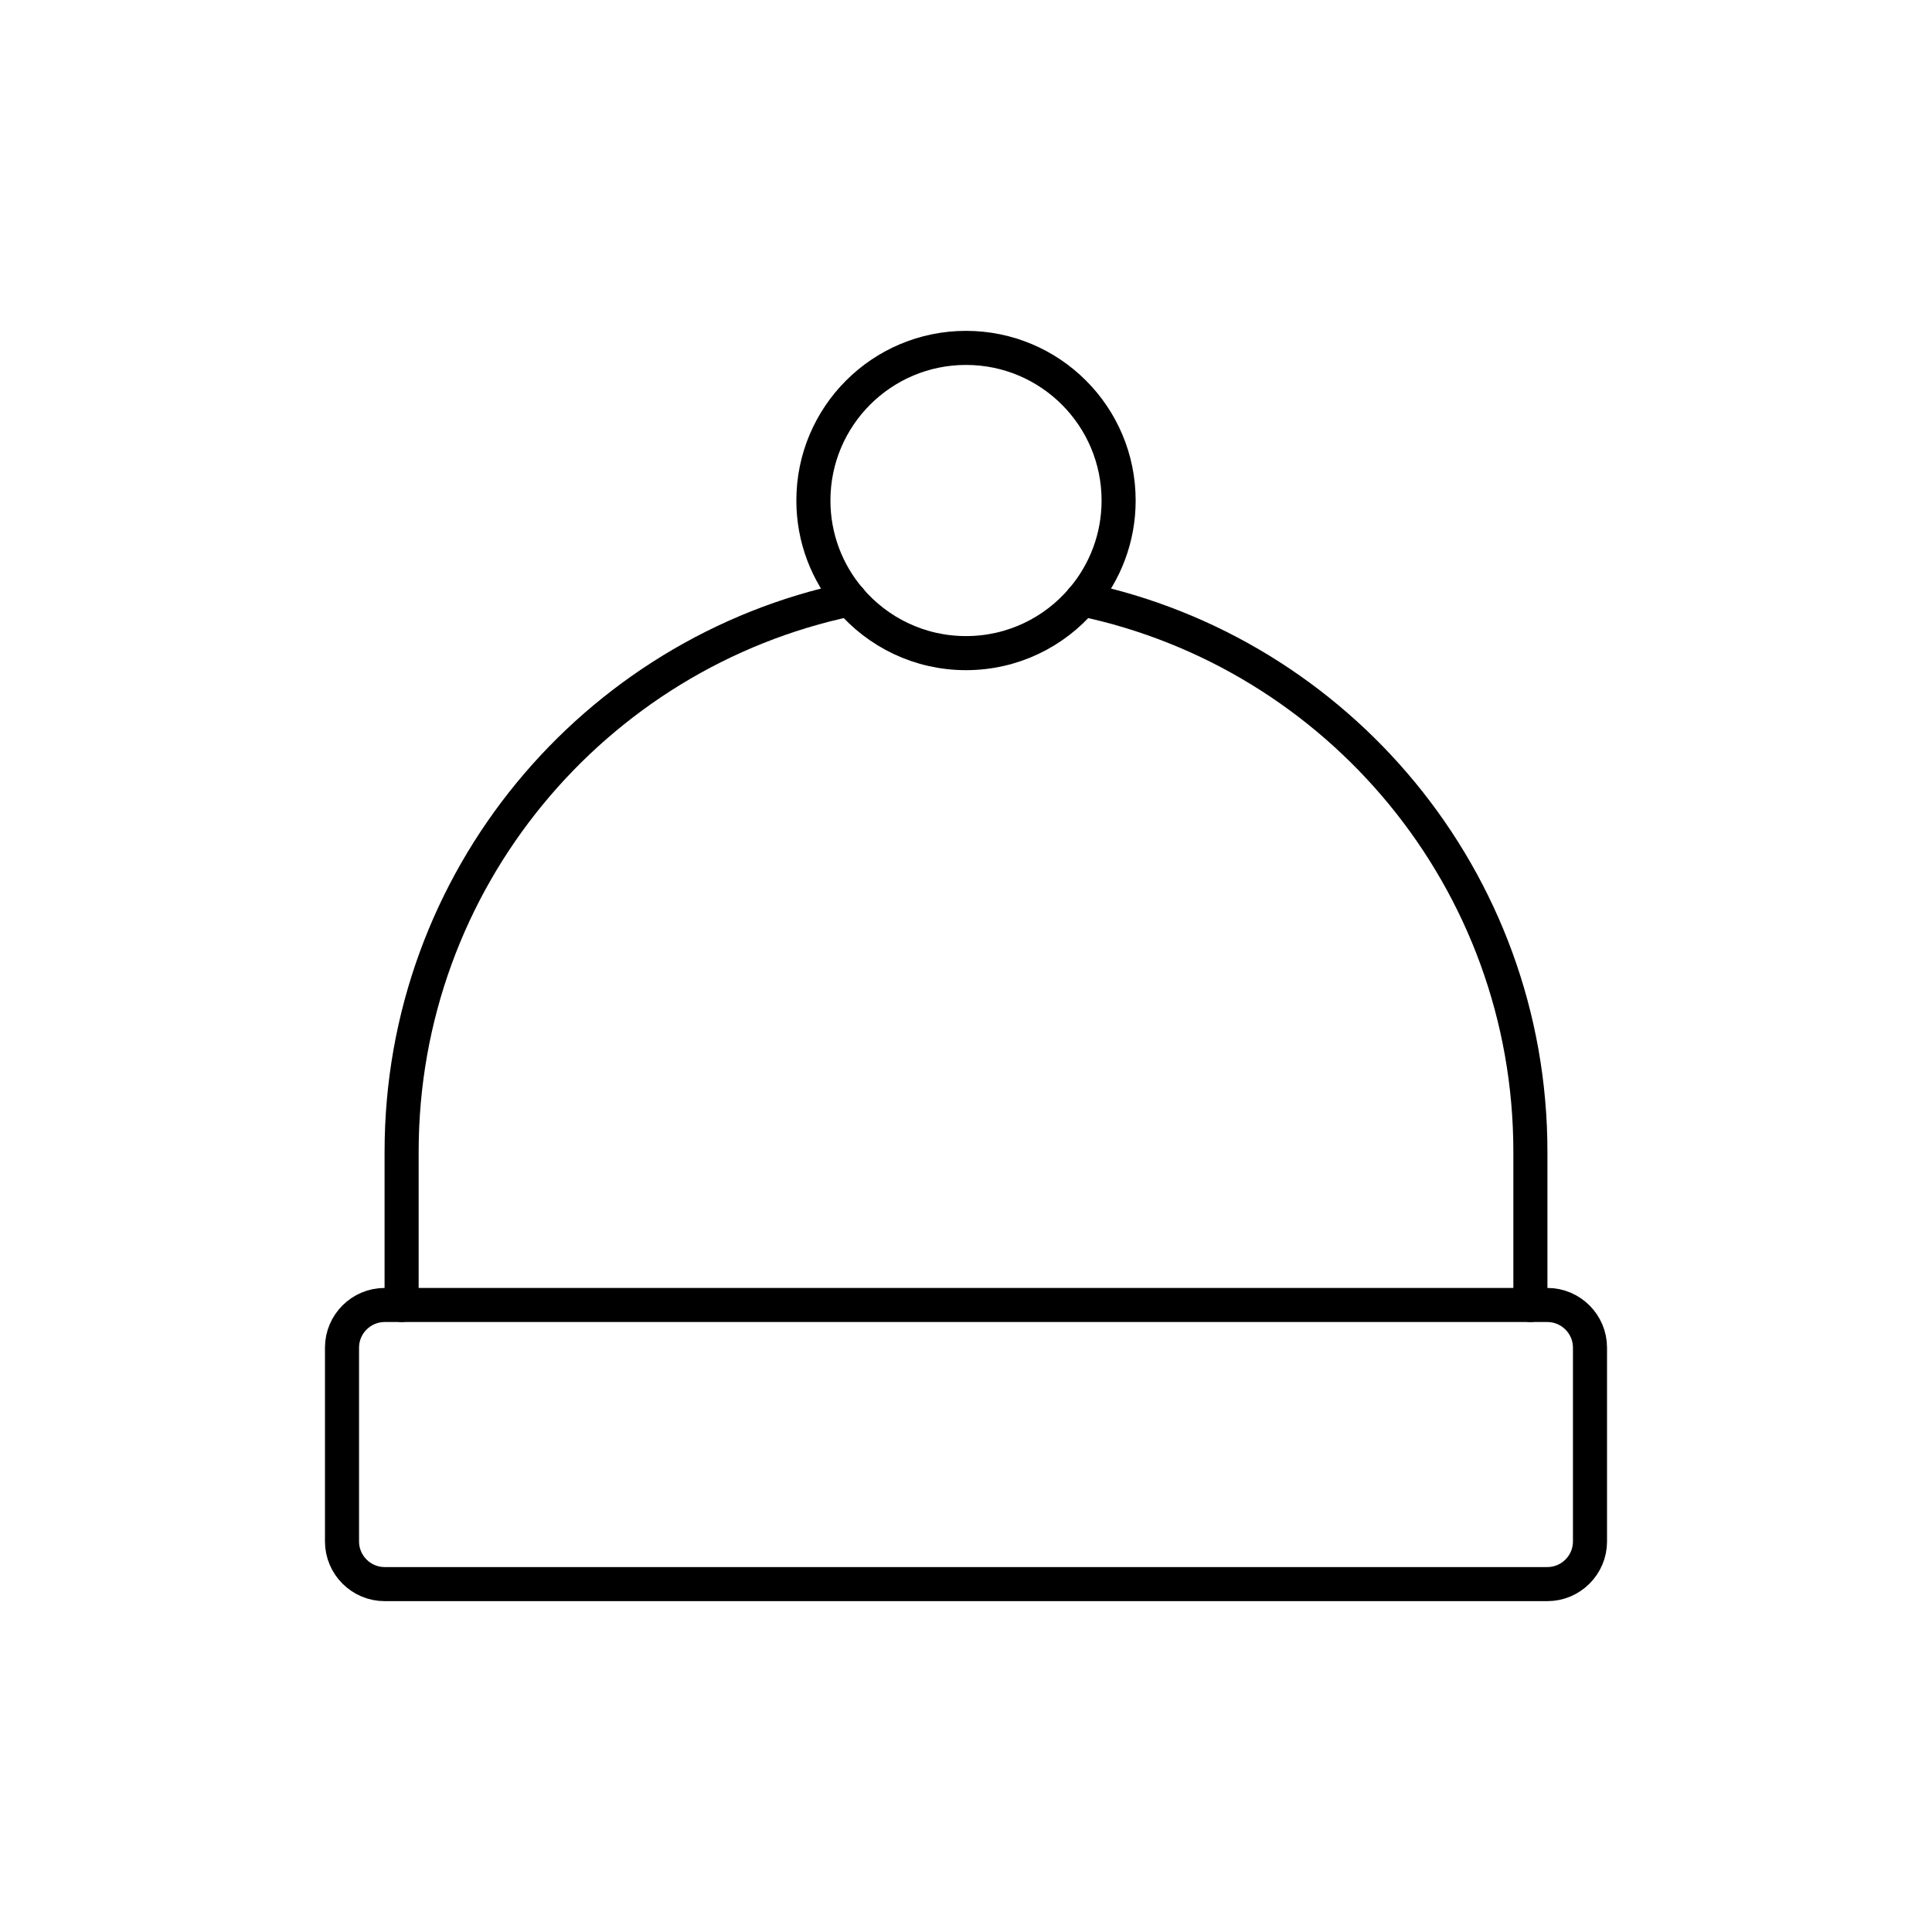 <?xml version="1.0" encoding="utf-8"?>
<!-- Generator: Adobe Illustrator 16.0.0, SVG Export Plug-In . SVG Version: 6.00 Build 0)  -->
<!DOCTYPE svg PUBLIC "-//W3C//DTD SVG 1.1//EN" "http://www.w3.org/Graphics/SVG/1.1/DTD/svg11.dtd">
<svg version="1.1" id="Layer_1" xmlns="http://www.w3.org/2000/svg" xmlns:xlink="http://www.w3.org/1999/xlink" x="0px" y="0px"
	 width="453.543px" height="453.543px" viewBox="0 0 453.543 453.543" enable-background="new 0 0 453.543 453.543"
	 xml:space="preserve">
<g id="kvadrat" display="none">
</g>
<g id="color" display="none">
	<g id="rdeča7bela" display="inline">
	</g>
	<g display="inline">
		
			<path fill="#57B2E5" stroke="#000000" stroke-width="8" stroke-linecap="round" stroke-linejoin="round" stroke-miterlimit="10" d="
			M359.264,321.94v-51.57c0-73.176-59.318-132.491-132.492-132.491c-73.172,0-132.492,59.315-132.492,132.491v51.57H359.264z"/>
		<g>
			<path fill="#00497E" d="M373.256,361.872c0,5.501-4.5,10.001-10,10.001H90.288c-5.5,0-10-4.5-10-10.001v-45.524
				c0-5.5,4.5-10,10-10h272.967c5.5,0,10,4.5,10,10L373.256,361.872L373.256,361.872z"/>
			<path fill="none" stroke="#000000" stroke-width="8" stroke-linecap="round" stroke-linejoin="round" stroke-miterlimit="10" d="
				M373.256,361.872c0,5.501-4.5,10.001-10,10.001H90.288c-5.5,0-10-4.5-10-10.001v-45.524c0-5.5,4.5-10,10-10h272.967
				c5.5,0,10,4.5,10,10L373.256,361.872L373.256,361.872z"/>
		</g>
		
			<circle fill="#FFFFFF" stroke="#000000" stroke-width="8" stroke-linecap="round" stroke-linejoin="round" stroke-miterlimit="10" cx="226.773" cy="117.496" r="35.827"/>
	</g>
</g>
<g id="cb">
	<g id="rdeča7bela_copy">
	</g>
	<g>
		<path fill="none" stroke="#000000" stroke-width="8" stroke-linecap="round" stroke-linejoin="round" stroke-miterlimit="10" d="
			M94.28,306.348v-35.979c0-63.819,45.124-117.093,105.203-129.673"/>
		<path fill="none" stroke="#000000" stroke-width="8" stroke-linecap="round" stroke-linejoin="round" stroke-miterlimit="10" d="
			M359.264,306.348v-35.979c0-63.818-45.121-117.092-105.201-129.673"/>
		<path fill="none" stroke="#000000" stroke-width="8" stroke-linecap="round" stroke-linejoin="round" stroke-miterlimit="10" d="
			M254.063,140.697c5.32-6.252,8.537-14.349,8.537-23.2c0-19.788-16.039-35.827-35.828-35.827
			c-19.787,0-35.826,16.039-35.826,35.827c0,8.853,3.217,16.948,8.537,23.2"/>
		<path fill="none" stroke="#000000" stroke-width="8" stroke-linecap="round" stroke-linejoin="round" stroke-miterlimit="10" d="
			M254.063,140.697c-6.572,7.724-16.355,12.626-27.291,12.626c-10.934,0-20.718-4.903-27.289-12.626"/>
		<g>
			<path fill="none" stroke="#000000" stroke-width="8" stroke-linecap="round" stroke-linejoin="round" stroke-miterlimit="10" d="
				M373.256,361.873c0,5.5-4.5,10-10,10H90.288c-5.5,0-10-4.5-10-10V316.35c0-5.5,4.5-10,10-10h272.968c5.5,0,10,4.5,10,10V361.873
				L373.256,361.873z"/>
		</g>
	</g>
</g>
<g id="pivot">
	<circle fill="none" cx="232.098" cy="365.388" r="14.133"/>
</g>
</svg>

